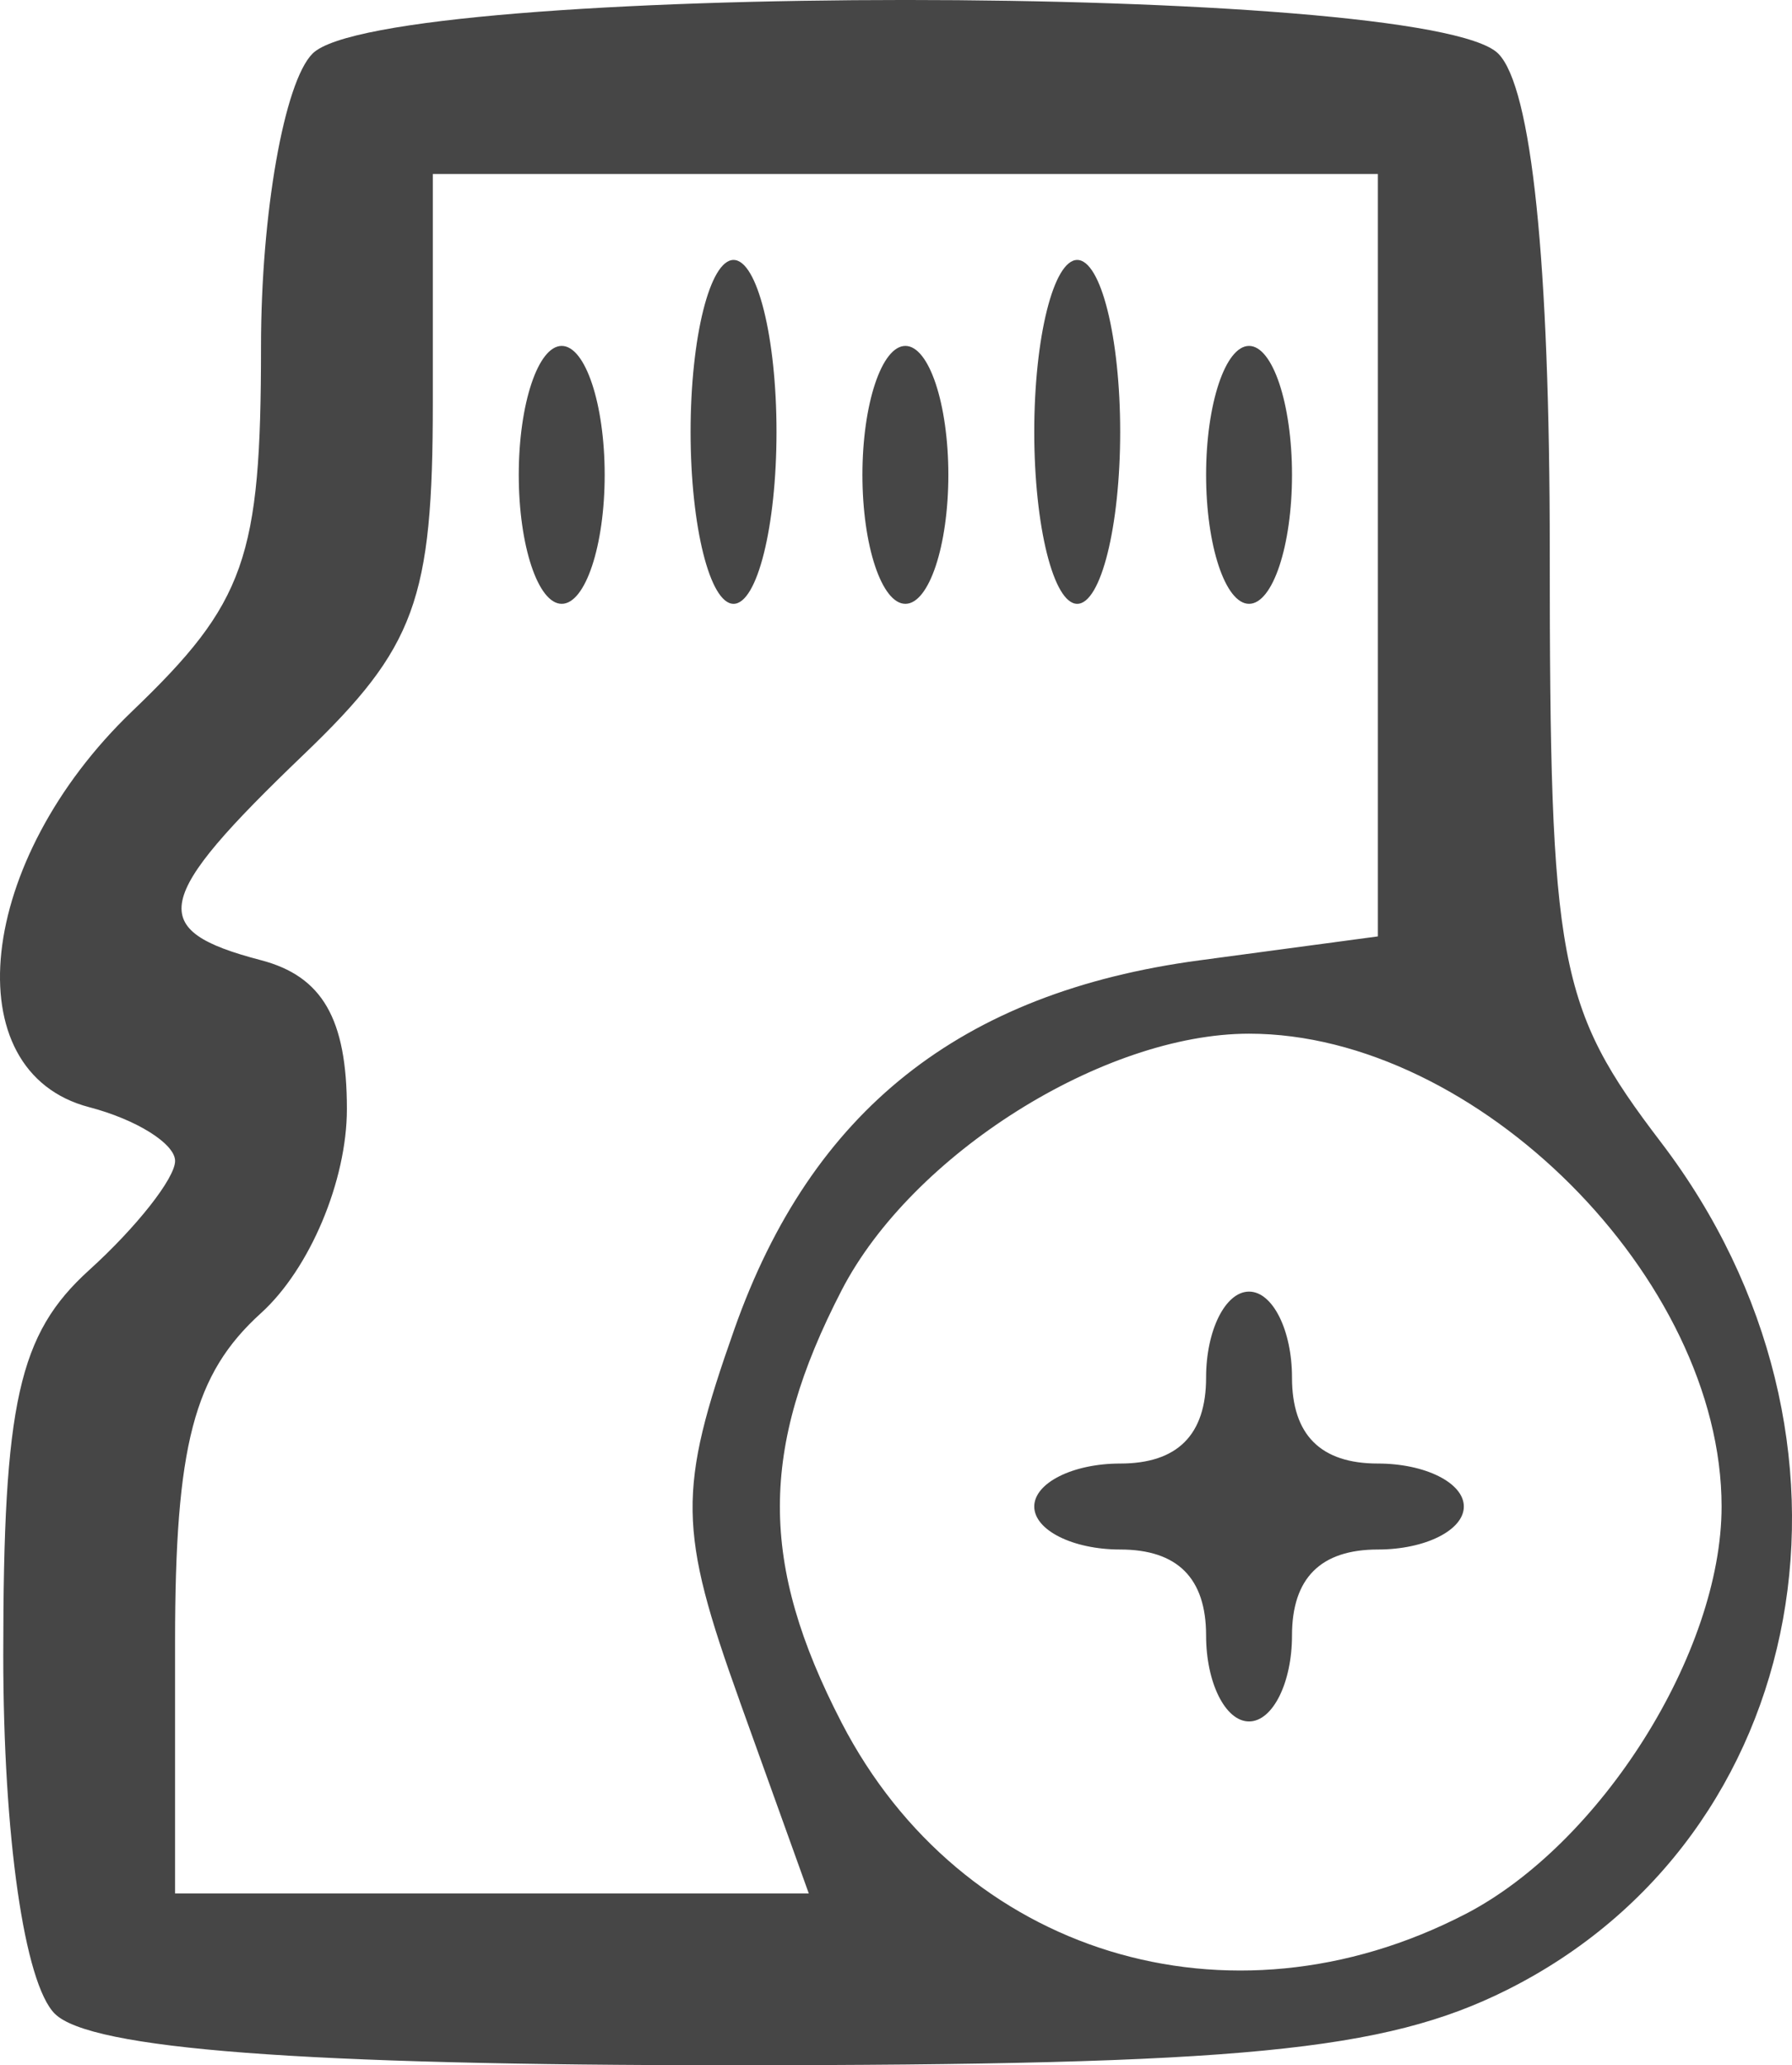 <?xml version="1.0" encoding="UTF-8" standalone="no"?>
<svg
        xmlns:dc="http://purl.org/dc/elements/1.1/"
        xmlns:cc="http://creativecommons.org/ns#"
        xmlns:rdf="http://www.w3.org/1999/02/22-rdf-syntax-ns#"
        xmlns="http://www.w3.org/2000/svg"
        viewBox="0 0 52.144 60.057"
        height="60.057"
        width="52.144"
        version="1.1"
        id="svg2">
  <defs
     id="defs6" />
  <path
     id="path3338"
     d="M 1.595,58.559 C 0.708,57.672 0.095,53.407 0.095,48.127 c 0,-7.344 0.444,-9.333 2.5,-11.194 1.375,-1.244 2.5,-2.672 2.5,-3.173 0,-0.501 -1.125,-1.205 -2.5,-1.564 -3.948,-1.032 -3.281,-7.172 1.25,-11.513 3.295,-3.156 3.75,-4.445 3.75,-10.609 0,-3.859 0.675,-7.691 1.5,-8.516 2.078,-2.078 32.422,-2.078 34.5,0 0.974,0.974 1.5,6.046 1.5,14.458 0,12.017 0.235,13.267 3.238,17.203 6.538,8.572 4.422,20.198 -4.488,24.649 -3.563,1.78 -7.751,2.186 -22.562,2.188 -12.481,0.001 -18.658,-0.469 -19.688,-1.498 z m 41.041,-2.896 c 3.95,-2.043 7.459,-7.619 7.459,-11.854 0,-6.625 -7.125,-13.75 -13.75,-13.75 -4.235,0 -9.811,3.509 -11.854,7.459 -2.395,4.632 -2.397,7.947 -0.005,12.571 3.484,6.737 11.274,9.129 18.15,5.573 z m -7.541,-8.104 c 0,-1.667 -0.833,-2.5 -2.5,-2.5 -1.375,0 -2.5,-0.562 -2.5,-1.25 0,-0.688 1.125,-1.25 2.5,-1.25 1.667,0 2.5,-0.833 2.5,-2.5 0,-1.375 0.562,-2.5 1.25,-2.5 0.688,0 1.25,1.125 1.25,2.5 0,1.667 0.833,2.5 2.5,2.5 1.375,0 2.5,0.562 2.5,1.25 0,0.688 -1.125,1.25 -2.5,1.25 -1.667,0 -2.5,0.833 -2.5,2.5 0,1.375 -0.562,2.5 -1.25,2.5 -0.688,0 -1.25,-1.125 -1.25,-2.5 z m -13.568,1.916 c -1.796,-4.995 -1.813,-6.137 -0.158,-10.824 2.244,-6.354 6.579,-9.791 13.521,-10.723 l 5.204,-0.698 0,-11.085 0,-11.085 -13.75,0 -13.75,0 0,6.641 c 0,5.747 -0.505,7.125 -3.75,10.234 -4.416,4.231 -4.6,5.111 -1.25,5.987 1.785,0.467 2.5,1.705 2.5,4.327 0,2.086 -1.08,4.651 -2.5,5.936 -1.957,1.771 -2.5,3.85 -2.5,9.569 l 0,7.306 9.22,0 9.22,0 -2.008,-5.584 z m -6.432,-35.666 c 0,-2.062 0.562,-3.75 1.25,-3.75 0.688,0 1.25,1.688 1.25,3.75 0,2.062 -0.562,3.75 -1.25,3.75 -0.688,0 -1.25,-1.688 -1.25,-3.75 z m 5,-1.25 c 0,-2.75 0.562,-5 1.25,-5 0.688,0 1.25,2.25 1.25,5 0,2.75 -0.562,5 -1.25,5 -0.688,0 -1.25,-2.25 -1.25,-5 z m 5,1.25 c 0,-2.062 0.562,-3.75 1.25,-3.75 0.688,0 1.25,1.688 1.25,3.75 0,2.062 -0.562,3.75 -1.25,3.75 -0.688,0 -1.25,-1.688 -1.25,-3.75 z m 5,-1.25 c 0,-2.75 0.562,-5 1.25,-5 0.688,0 1.25,2.25 1.25,5 0,2.75 -0.562,5 -1.25,5 -0.688,0 -1.25,-2.25 -1.25,-5 z m 5,1.25 c 0,-2.062 0.562,-3.75 1.25,-3.75 0.688,0 1.25,1.688 1.25,3.75 0,2.062 -0.562,3.75 -1.25,3.75 -0.688,0 -1.25,-1.688 -1.25,-3.75 z"
     style="fill:#464646" />
</svg>
